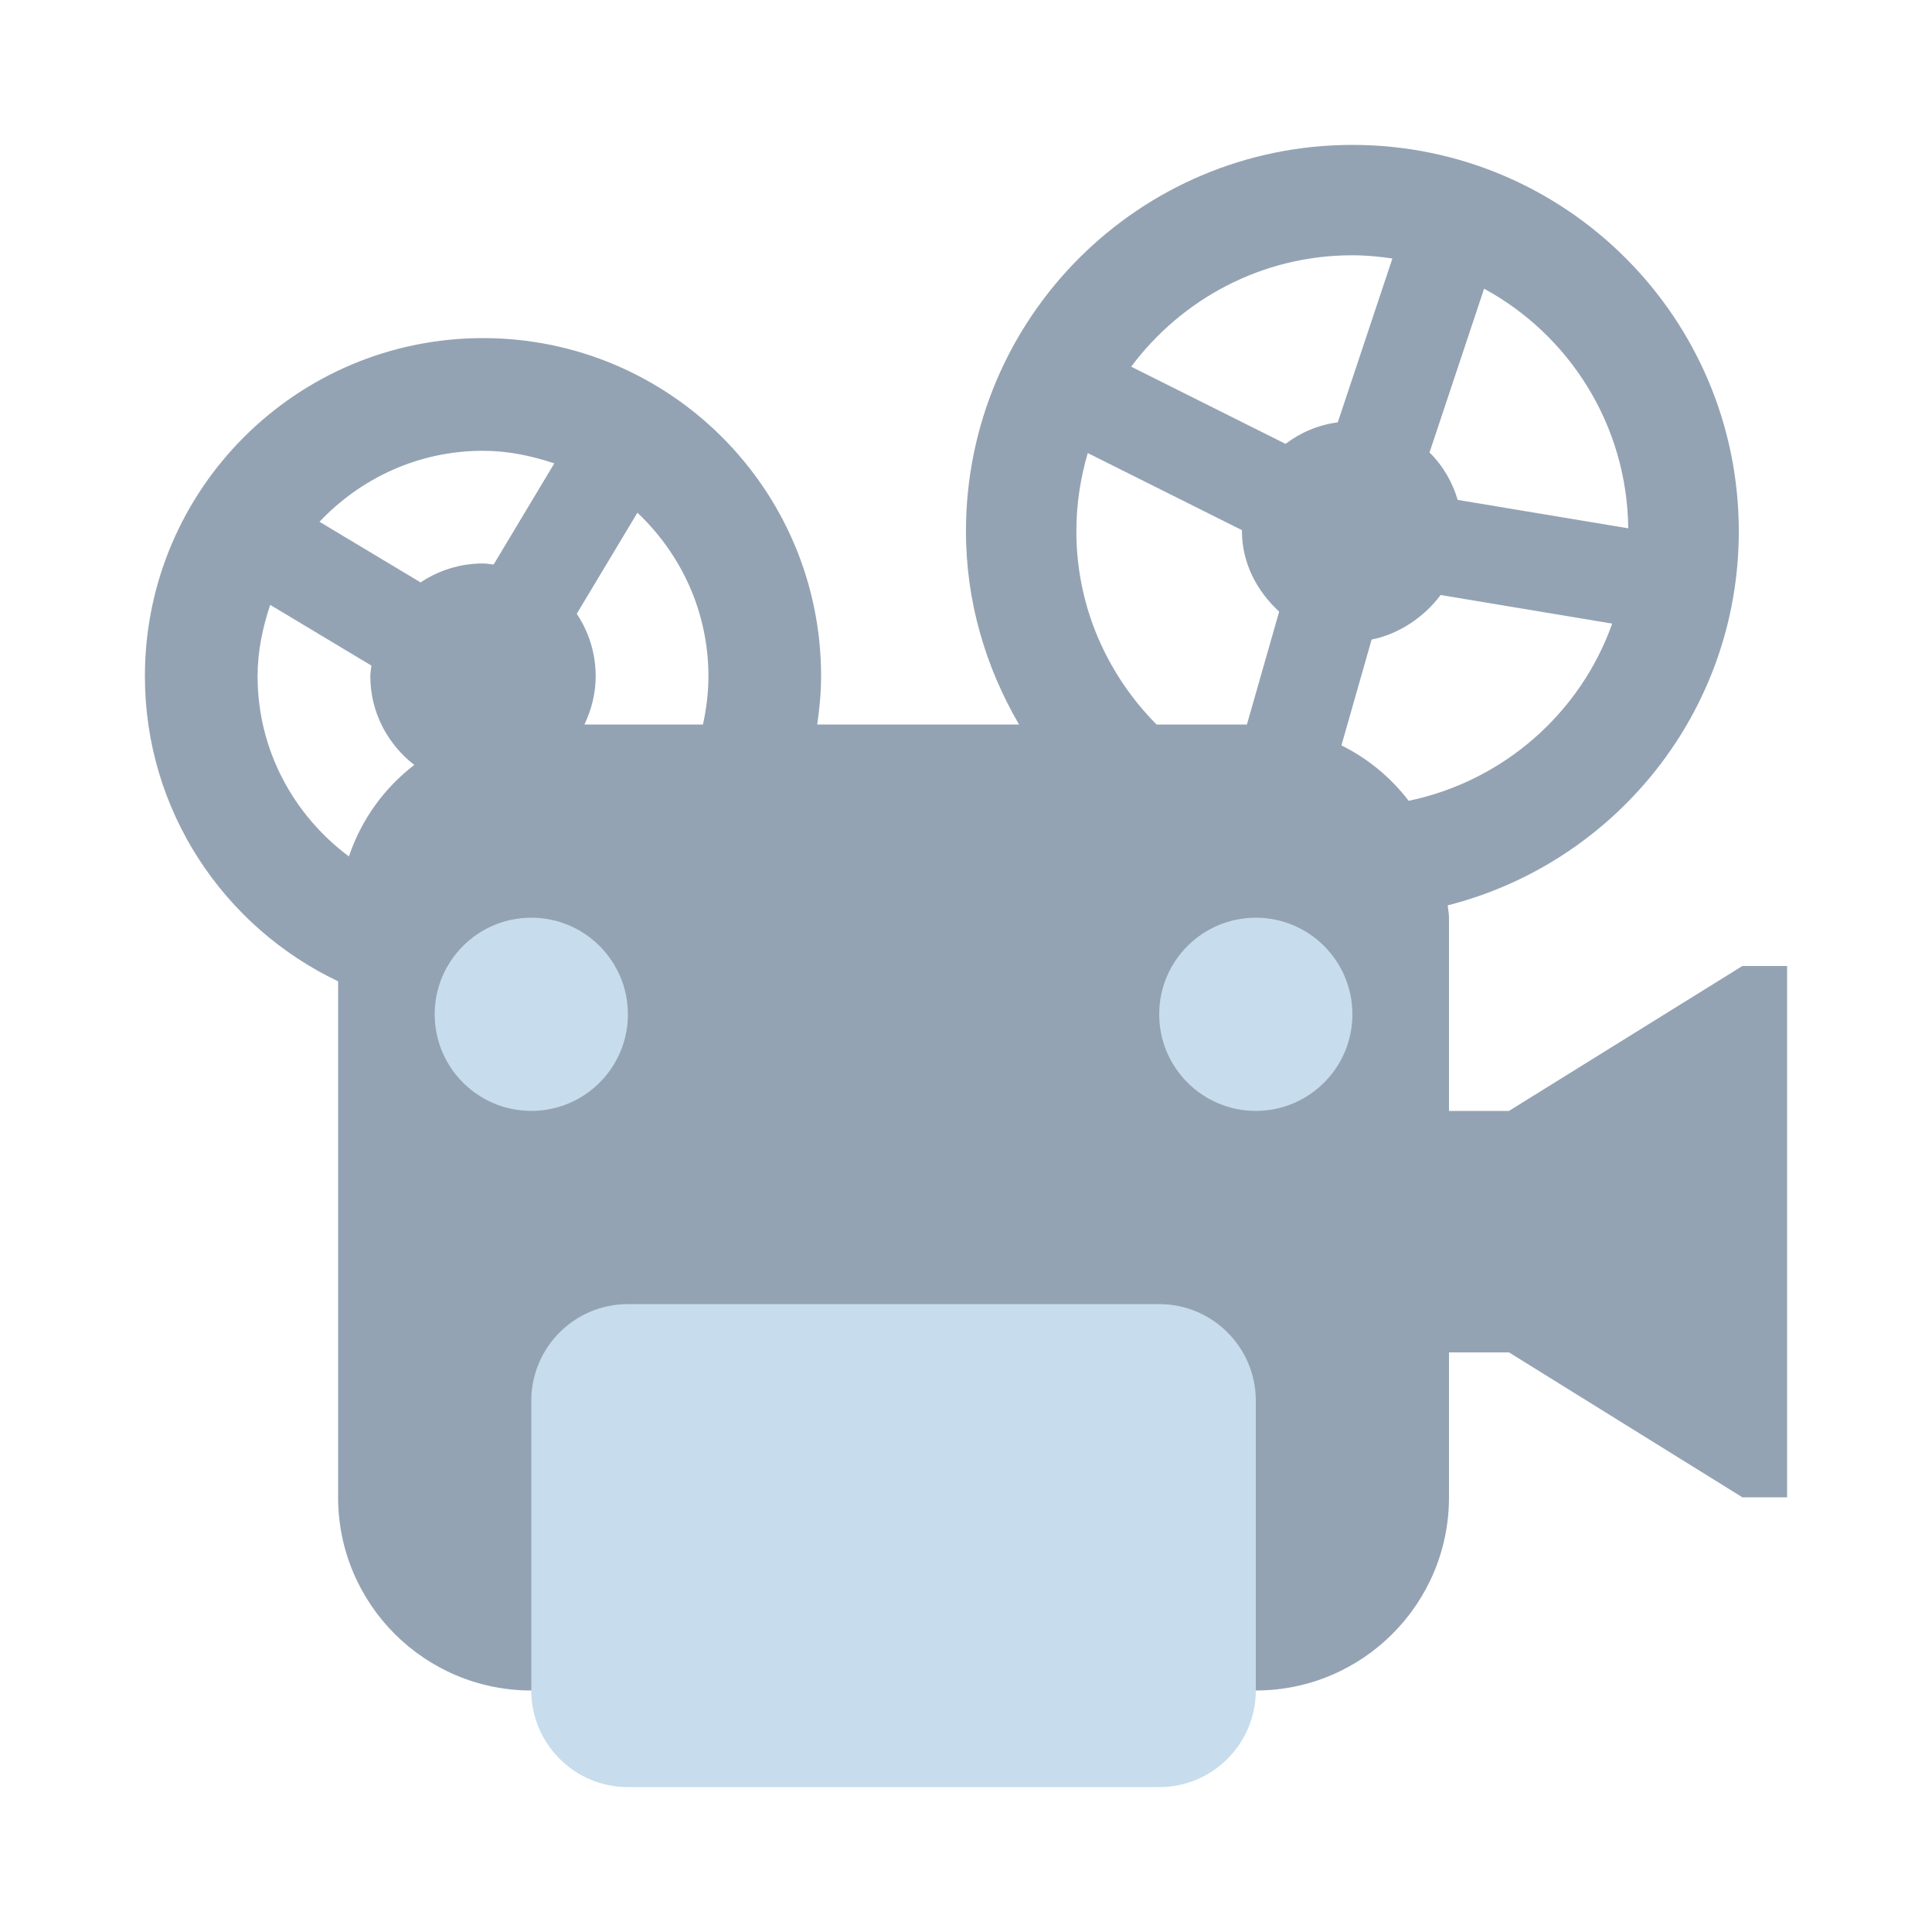 <svg width="80" height="80" viewBox="0 0 80 80" fill="none" xmlns="http://www.w3.org/2000/svg">
<path d="M72.148 40L62.484 46H60V38C60 37.824 59.96 37.662 59.948 37.488C66.872 35.728 72 29.47 72 22C72 13.164 64.836 6 56 6C47.164 6 39.998 13.164 39.998 22C39.998 24.926 40.822 27.644 42.196 30H33.84C33.934 29.344 34 28.68 34 28C34 20.268 27.732 14 20 14C12.27 14 6 20.268 6 28C6 33.58 9.276 38.386 14 40.634V62C14 66.418 17.582 70 22 70H52C56.418 70 60 66.418 60 62V56H62.484L72.148 62H74V40H72.148ZM61.454 11.954C64.978 13.872 67.376 17.592 67.422 21.876L60.36 20.7C60.136 19.948 59.74 19.27 59.194 18.736L61.454 11.954ZM59.654 24.638L66.758 25.822C65.438 29.536 62.25 32.342 58.33 33.16C57.59 32.194 56.644 31.41 55.546 30.864L56.796 26.484C57.908 26.258 58.948 25.58 59.654 24.638ZM56 10.57C56.564 10.57 57.114 10.624 57.656 10.704L55.394 17.488C54.586 17.596 53.85 17.908 53.232 18.38L46.84 15.184C48.924 12.39 52.246 10.57 56 10.57ZM44.57 22C44.57 20.874 44.74 19.788 45.042 18.76L51.43 21.954L51.426 22C51.426 23.314 52.052 24.49 52.968 25.324L51.632 30H47.89C45.85 27.94 44.57 25.128 44.57 22ZM26.394 21.23C28.196 22.932 29.334 25.326 29.334 28C29.334 28.688 29.248 29.354 29.108 30H24.2C24.49 29.392 24.666 28.718 24.666 28C24.666 27.044 24.376 26.156 23.882 25.416L26.394 21.23ZM20 18.666C21.038 18.666 22.02 18.876 22.952 19.188L20.44 23.376C20.294 23.362 20.15 23.332 20 23.332C19.044 23.332 18.156 23.622 17.416 24.116L13.23 21.606C14.932 19.804 17.326 18.666 20 18.666ZM10.666 28C10.666 26.962 10.876 25.98 11.188 25.046L15.378 27.56C15.364 27.706 15.334 27.848 15.334 28C15.334 29.5 16.054 30.82 17.154 31.674C15.906 32.632 14.96 33.942 14.448 35.464C12.166 33.762 10.666 31.066 10.666 28Z" fill="#94A3B3"/>
<path d="M52 46C54.209 46 56 44.209 56 42C56 39.791 54.209 38 52 38C49.791 38 48 39.791 48 42C48 44.209 49.791 46 52 46Z" fill="#C7DCEC"/>
<path d="M22 46C24.209 46 26 44.209 26 42C26 39.791 24.209 38 22 38C19.791 38 18 39.791 18 42C18 44.209 19.791 46 22 46Z" fill="#C7DCEC"/>
<path d="M52 58C52 55.792 50.208 54 48 54H26C23.792 54 22 55.792 22 58V70C22 72.208 23.792 74 26 74H48C50.208 74 52 72.208 52 70V58Z" fill="#C7DCEC"/>
</svg>
